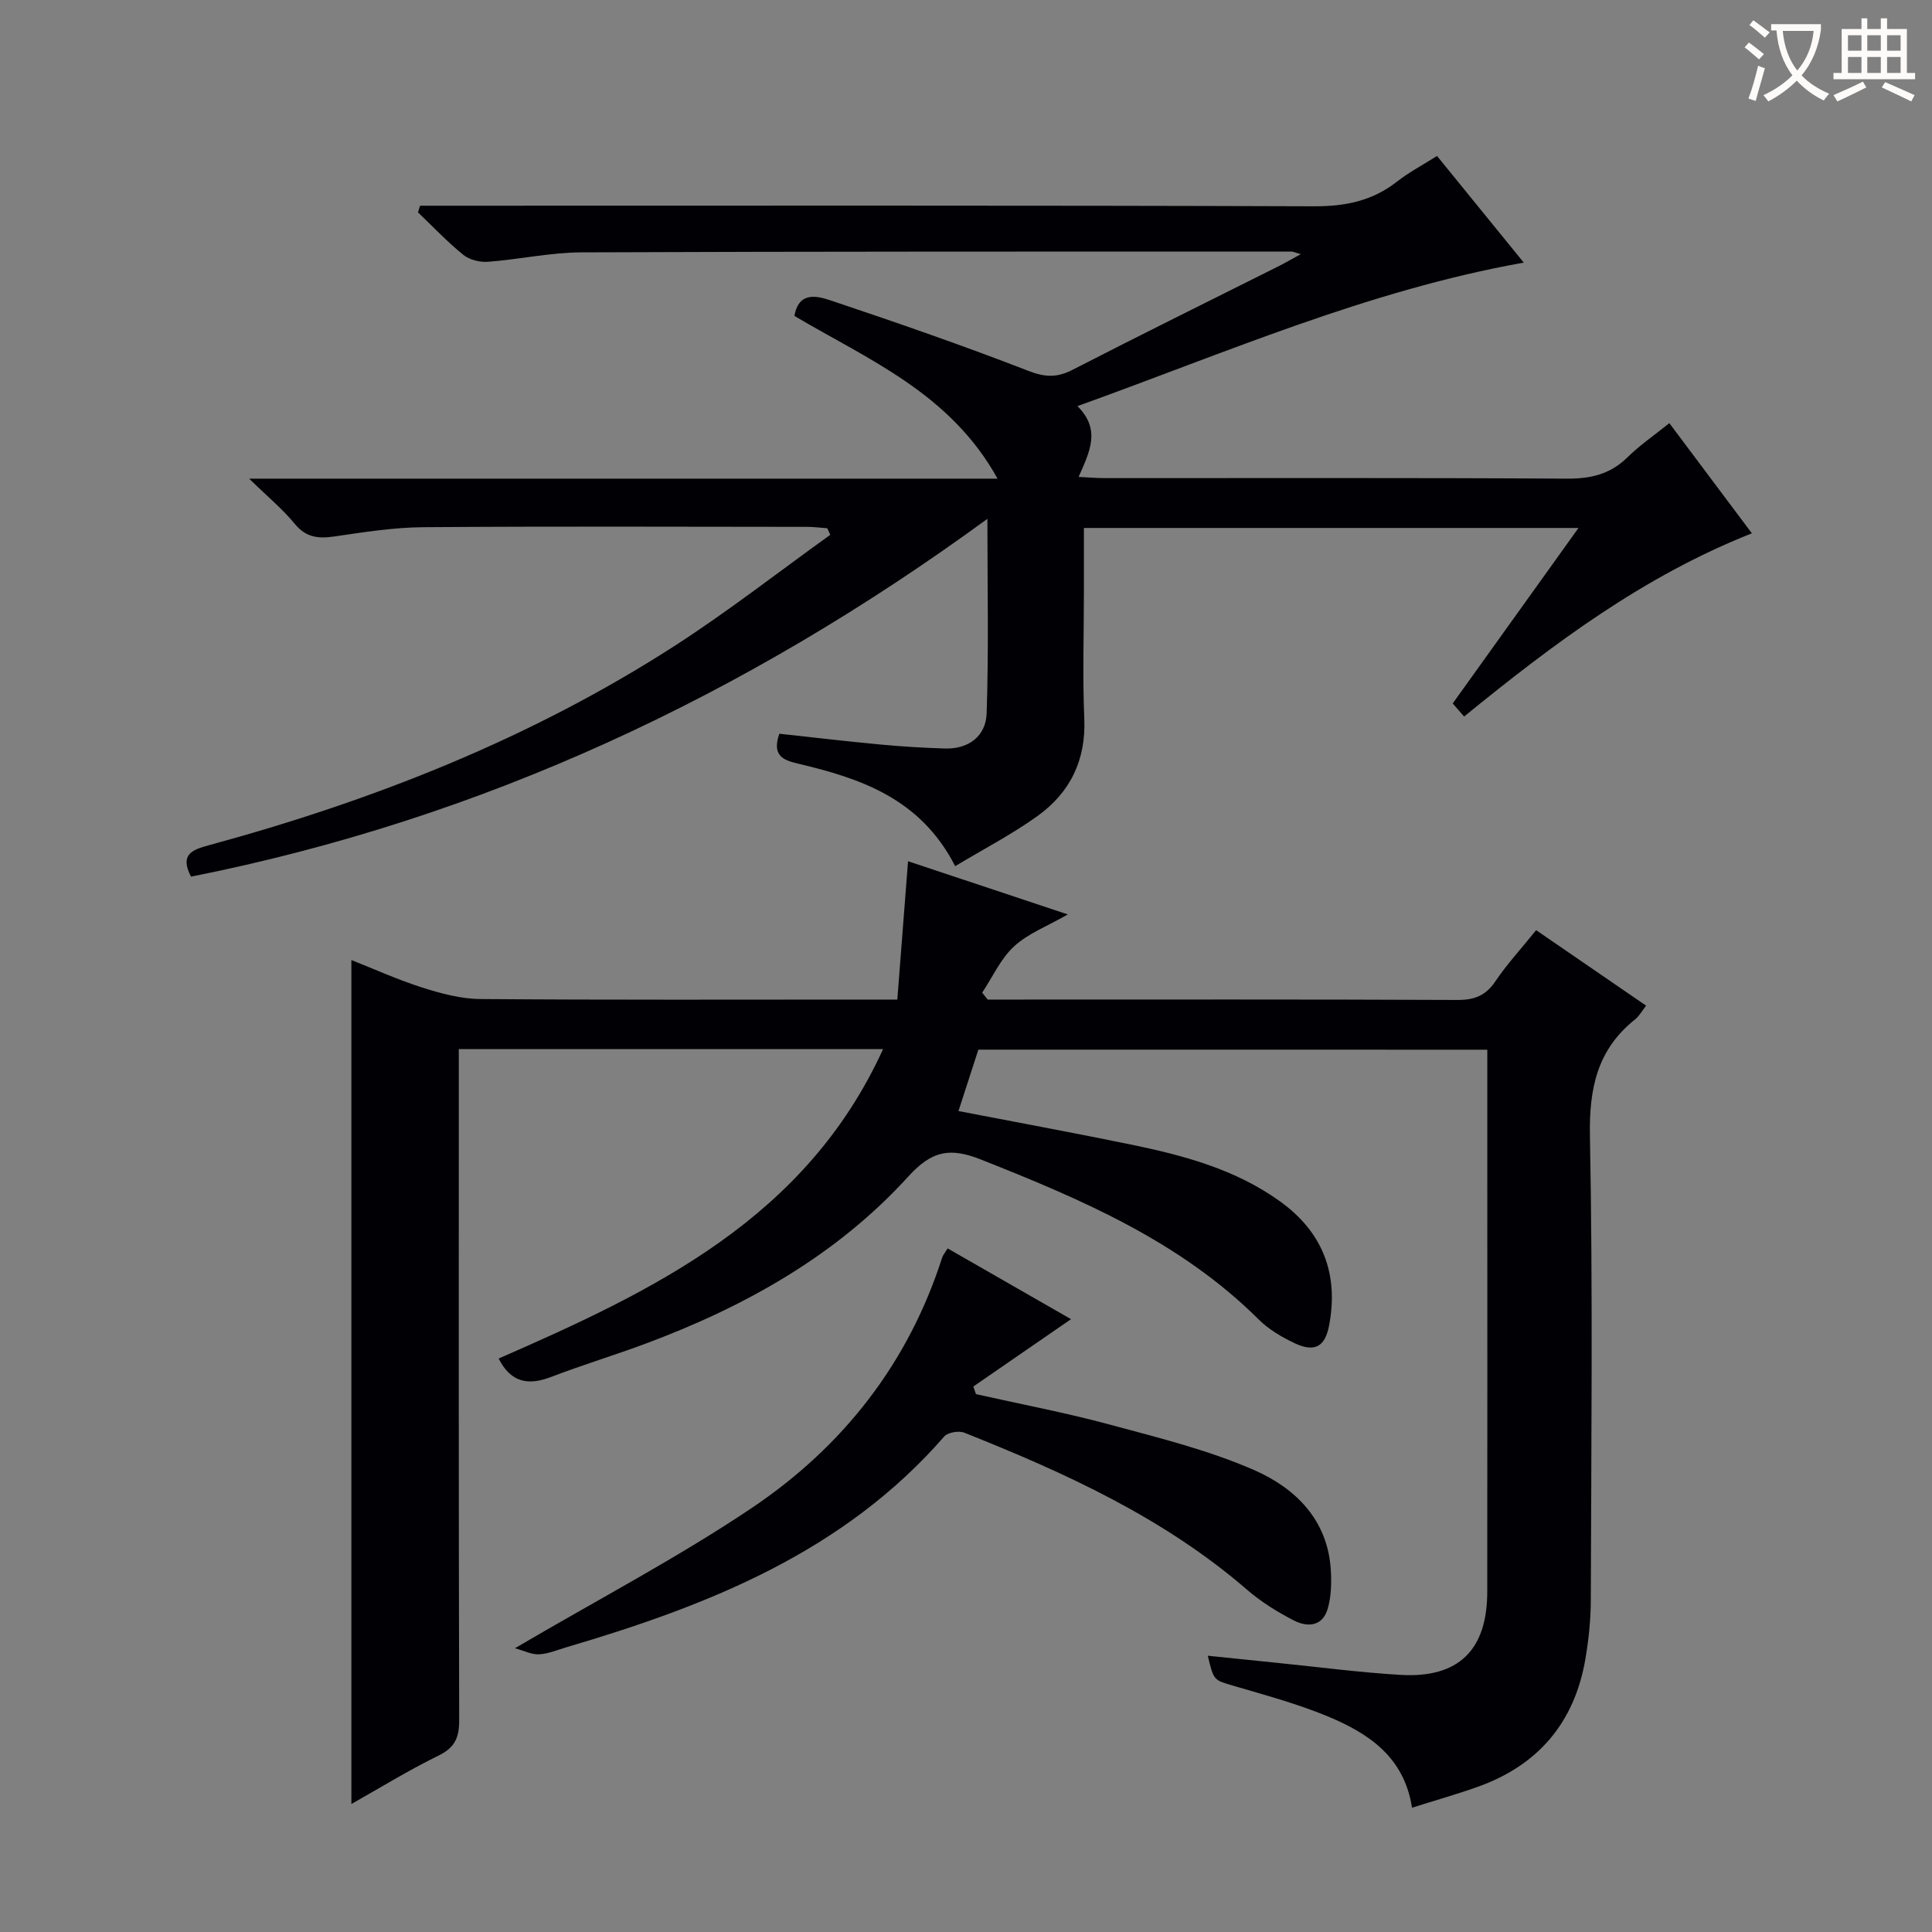 <svg enable-background="new 0 0 400 400" viewBox="0 0 400 400" xmlns="http://www.w3.org/2000/svg"><rect x="0" y="0" width="400" height="400" fill="#808080" stroke="none"/><g fill="#010105"><path d="m202.56 217.32c-1.35 4.17-2.7 8.34-4.12 12.71 12.18 2.35 23.9 4.51 35.58 6.91 10.94 2.25 21.71 5.11 30.97 11.77 8.85 6.36 12.21 15.01 10.19 25.7-.83 4.42-2.99 5.64-7.13 3.69-2.67-1.26-5.37-2.85-7.44-4.91-16.25-16.17-36.69-24.87-57.51-33.12-6.41-2.54-10.17-1.86-15.06 3.53-14.83 16.3-33.68 26.85-54.19 34.52-6.53 2.44-13.21 4.45-19.71 6.95-4.72 1.82-8.35 1.23-10.9-3.8 32.04-14.01 63.55-28.91 79.59-64.06-29.68 0-58.44 0-87.84 0v5.94c0 44.33-.04 88.66.08 132.99.01 3.6-.88 5.68-4.28 7.34-6.2 3.03-12.1 6.68-18.04 10.02 0-58.36 0-116.21 0-174.73 4.73 1.86 9.62 4.09 14.7 5.7 3.87 1.23 7.99 2.34 12.01 2.37 26.66.21 53.33.11 80 .11h6.32c.74-9.51 1.46-18.85 2.22-28.64 10.51 3.5 21.39 7.12 33.08 11.01-4.21 2.42-8.21 3.93-11.13 6.62-2.78 2.56-4.45 6.34-6.6 9.58.38.48.76.96 1.14 1.43h5.19c30.67 0 61.33-.06 92 .08 3.51.02 5.89-.85 7.9-3.83 2.41-3.57 5.36-6.77 8.46-10.62 7.58 5.2 15.05 10.33 22.77 15.63-.89 1.13-1.44 2.18-2.29 2.85-7.85 6.26-9.53 14.32-9.34 24.17.61 31.99.27 63.99.18 95.99-.01 4.13-.44 8.3-1.14 12.36-2.27 13.1-9.79 21.93-22.32 26.38-4.36 1.55-8.82 2.81-13.56 4.31-1.62-10.61-9.13-15.48-17.63-18.99-6.26-2.58-12.87-4.35-19.38-6.27-3.99-1.18-4.04-1-5.27-6.21 5.07.52 9.88 1.03 14.69 1.51 8.43.85 16.85 1.97 25.3 2.46 11.95.68 17.86-5.16 17.87-17.22.04-29 .01-58 .01-87 0-8.3 0-16.6 0-25.22-35.29-.01-70.19-.01-105.37-.01z"/><path d="m326.81 109.31c-34.53 0-68.11 0-102.4 0v13.45c0 8.67-.29 17.34.08 25.99.38 8.64-2.95 15.36-9.7 20.21-5.31 3.81-11.17 6.84-17.03 10.37-7.19-14.04-19.6-18.18-32.6-21.24-3.2-.75-5.33-1.77-3.81-6.18 6.83.74 13.84 1.57 20.86 2.23 4.46.42 8.95.69 13.43.83 4.94.15 8.47-2.61 8.63-7.23.45-13.08.16-26.18.16-40.32-50.25 36.7-104.54 62.09-164.88 74.08-2.43-4.65.34-5.59 3.69-6.5 34.02-9.25 66.57-22.05 96.31-41.2 11.12-7.16 21.59-15.35 32.35-23.07-.21-.45-.42-.91-.62-1.36-1.39-.1-2.78-.29-4.18-.29-26.5-.02-53-.13-79.49.07-6.11.05-12.24 1.02-18.31 1.91-3.35.49-5.93.27-8.29-2.62-2.49-3.05-5.59-5.59-9.43-9.34h154.95c-9.81-17.73-26.77-24.63-42.05-33.69.91-5.26 4.88-4.09 7.71-3.14 13.67 4.58 27.3 9.31 40.74 14.52 3.48 1.35 5.95 1.42 9.18-.25 14.07-7.24 28.27-14.23 42.41-21.32 1.42-.71 2.8-1.51 4.8-2.6-1.16-.32-1.57-.54-1.98-.54-48.99.01-97.99-.03-146.98.17-6.44.03-12.86 1.46-19.32 1.95-1.68.13-3.83-.4-5.11-1.43-3.32-2.69-6.29-5.84-9.39-8.8.14-.46.29-.92.43-1.38h5.61c59.83 0 119.66-.09 179.48.12 6.48.02 12.06-1.11 17.16-5.1 2.47-1.93 5.29-3.42 8.3-5.32 6.02 7.4 11.93 14.67 17.96 22.08-32.37 5.78-61.74 18.7-92.41 29.71 4.96 4.92 2.48 9.53.25 14.66 2.09.1 3.8.25 5.52.25 31.83.01 63.66-.09 95.49.11 4.96.03 9.02-.88 12.61-4.41 2.57-2.53 5.6-4.6 8.68-7.08 5.79 7.73 11.35 15.15 17.09 22.81-22.39 8.84-40.99 22.78-59.58 37.93-.77-.88-1.5-1.73-2.36-2.71 8.65-12.07 17.13-23.9 26.04-36.33z"/><path d="m106.61 341.25c17.36-10.19 33.74-18.77 48.99-29.01 18.84-12.65 32.44-29.93 39.47-51.89.14-.45.49-.84 1.13-1.88 8.59 4.93 17.15 9.84 25.54 14.65-6.79 4.68-13.5 9.31-20.22 13.94.18.53.36 1.05.54 1.58 9.27 2.08 18.63 3.85 27.8 6.33 10.05 2.71 20.29 5.24 29.77 9.38 8.55 3.74 15.27 10.29 15.9 20.71.16 2.6.09 5.35-.59 7.84-1.05 3.88-4.22 4.08-7.17 2.55-3.36-1.75-6.68-3.8-9.53-6.27-17.27-14.94-37.66-24.22-58.57-32.55-1.15-.46-3.43-.08-4.18.78-20.83 23.92-48.8 34.96-78.13 43.61-1.91.56-3.81 1.38-5.75 1.49-1.52.08-3.09-.74-5-1.26z"/></g><path d="m362.1 8.8c1.1.8 2.1 1.6 3.1 2.4l-1 1.1c-1.3-1.1-2.3-2-3-2.5zm1.9 4.8c.5.2.9.4 1.4.5-.6 2.3-1.3 4.5-1.9 6.8l-1.5-.5c.8-2.1 1.4-4.3 2-6.8zm-1-9.4c1.3.9 2.4 1.8 3.4 2.5l-1 1.1c-1.4-1.2-2.4-2.1-3.2-2.6zm3.7 2.2v-1.4h10.3v1.2c-.5 3.6-1.8 6.8-4 9.4 1.5 1.6 3.4 2.8 5.7 3.8-.3.4-.7.8-1.1 1.4-2.3-1.1-4.1-2.5-5.6-4.1-1.6 1.6-3.6 3.1-5.9 4.3-.3-.5-.7-.9-1-1.3 2.4-1.1 4.4-2.5 6-4.1-1.9-2.5-3-5.6-3.3-9.3h-1.1zm8.8 0h-6.4c.3 3.3 1.3 6 3 8.2 2-2.3 3.1-5.1 3.4-8.2z" fill="#fcfbfa"/><path d="m385.3 3.8h1.3v2.2h2.8v-2.2h1.3v2.2h4.1v9.1h1.7v1.3h-16.9v-1.3h1.7v-9.1h4.1v-2.2zm.4 13.1.7 1.2c-1.8.9-3.8 1.9-6 2.9-.2-.4-.5-.8-.8-1.3 2.3-1 4.3-1.9 6.1-2.8zm-3.1-6.4h2.8v-3.2h-2.8zm0 4.6h2.8v-3.3h-2.8zm4-4.6h2.8v-3.2h-2.8zm0 4.6h2.8v-3.3h-2.8zm3.7 1.9c2.1.9 4.1 1.8 6.1 2.7l-.7 1.3c-2.2-1.1-4.2-2-6.1-2.9zm3.2-9.7h-2.8v3.2h2.8zm-2.8 7.8h2.8v-3.3h-2.8z" fill="#fcfbfa"/></svg>